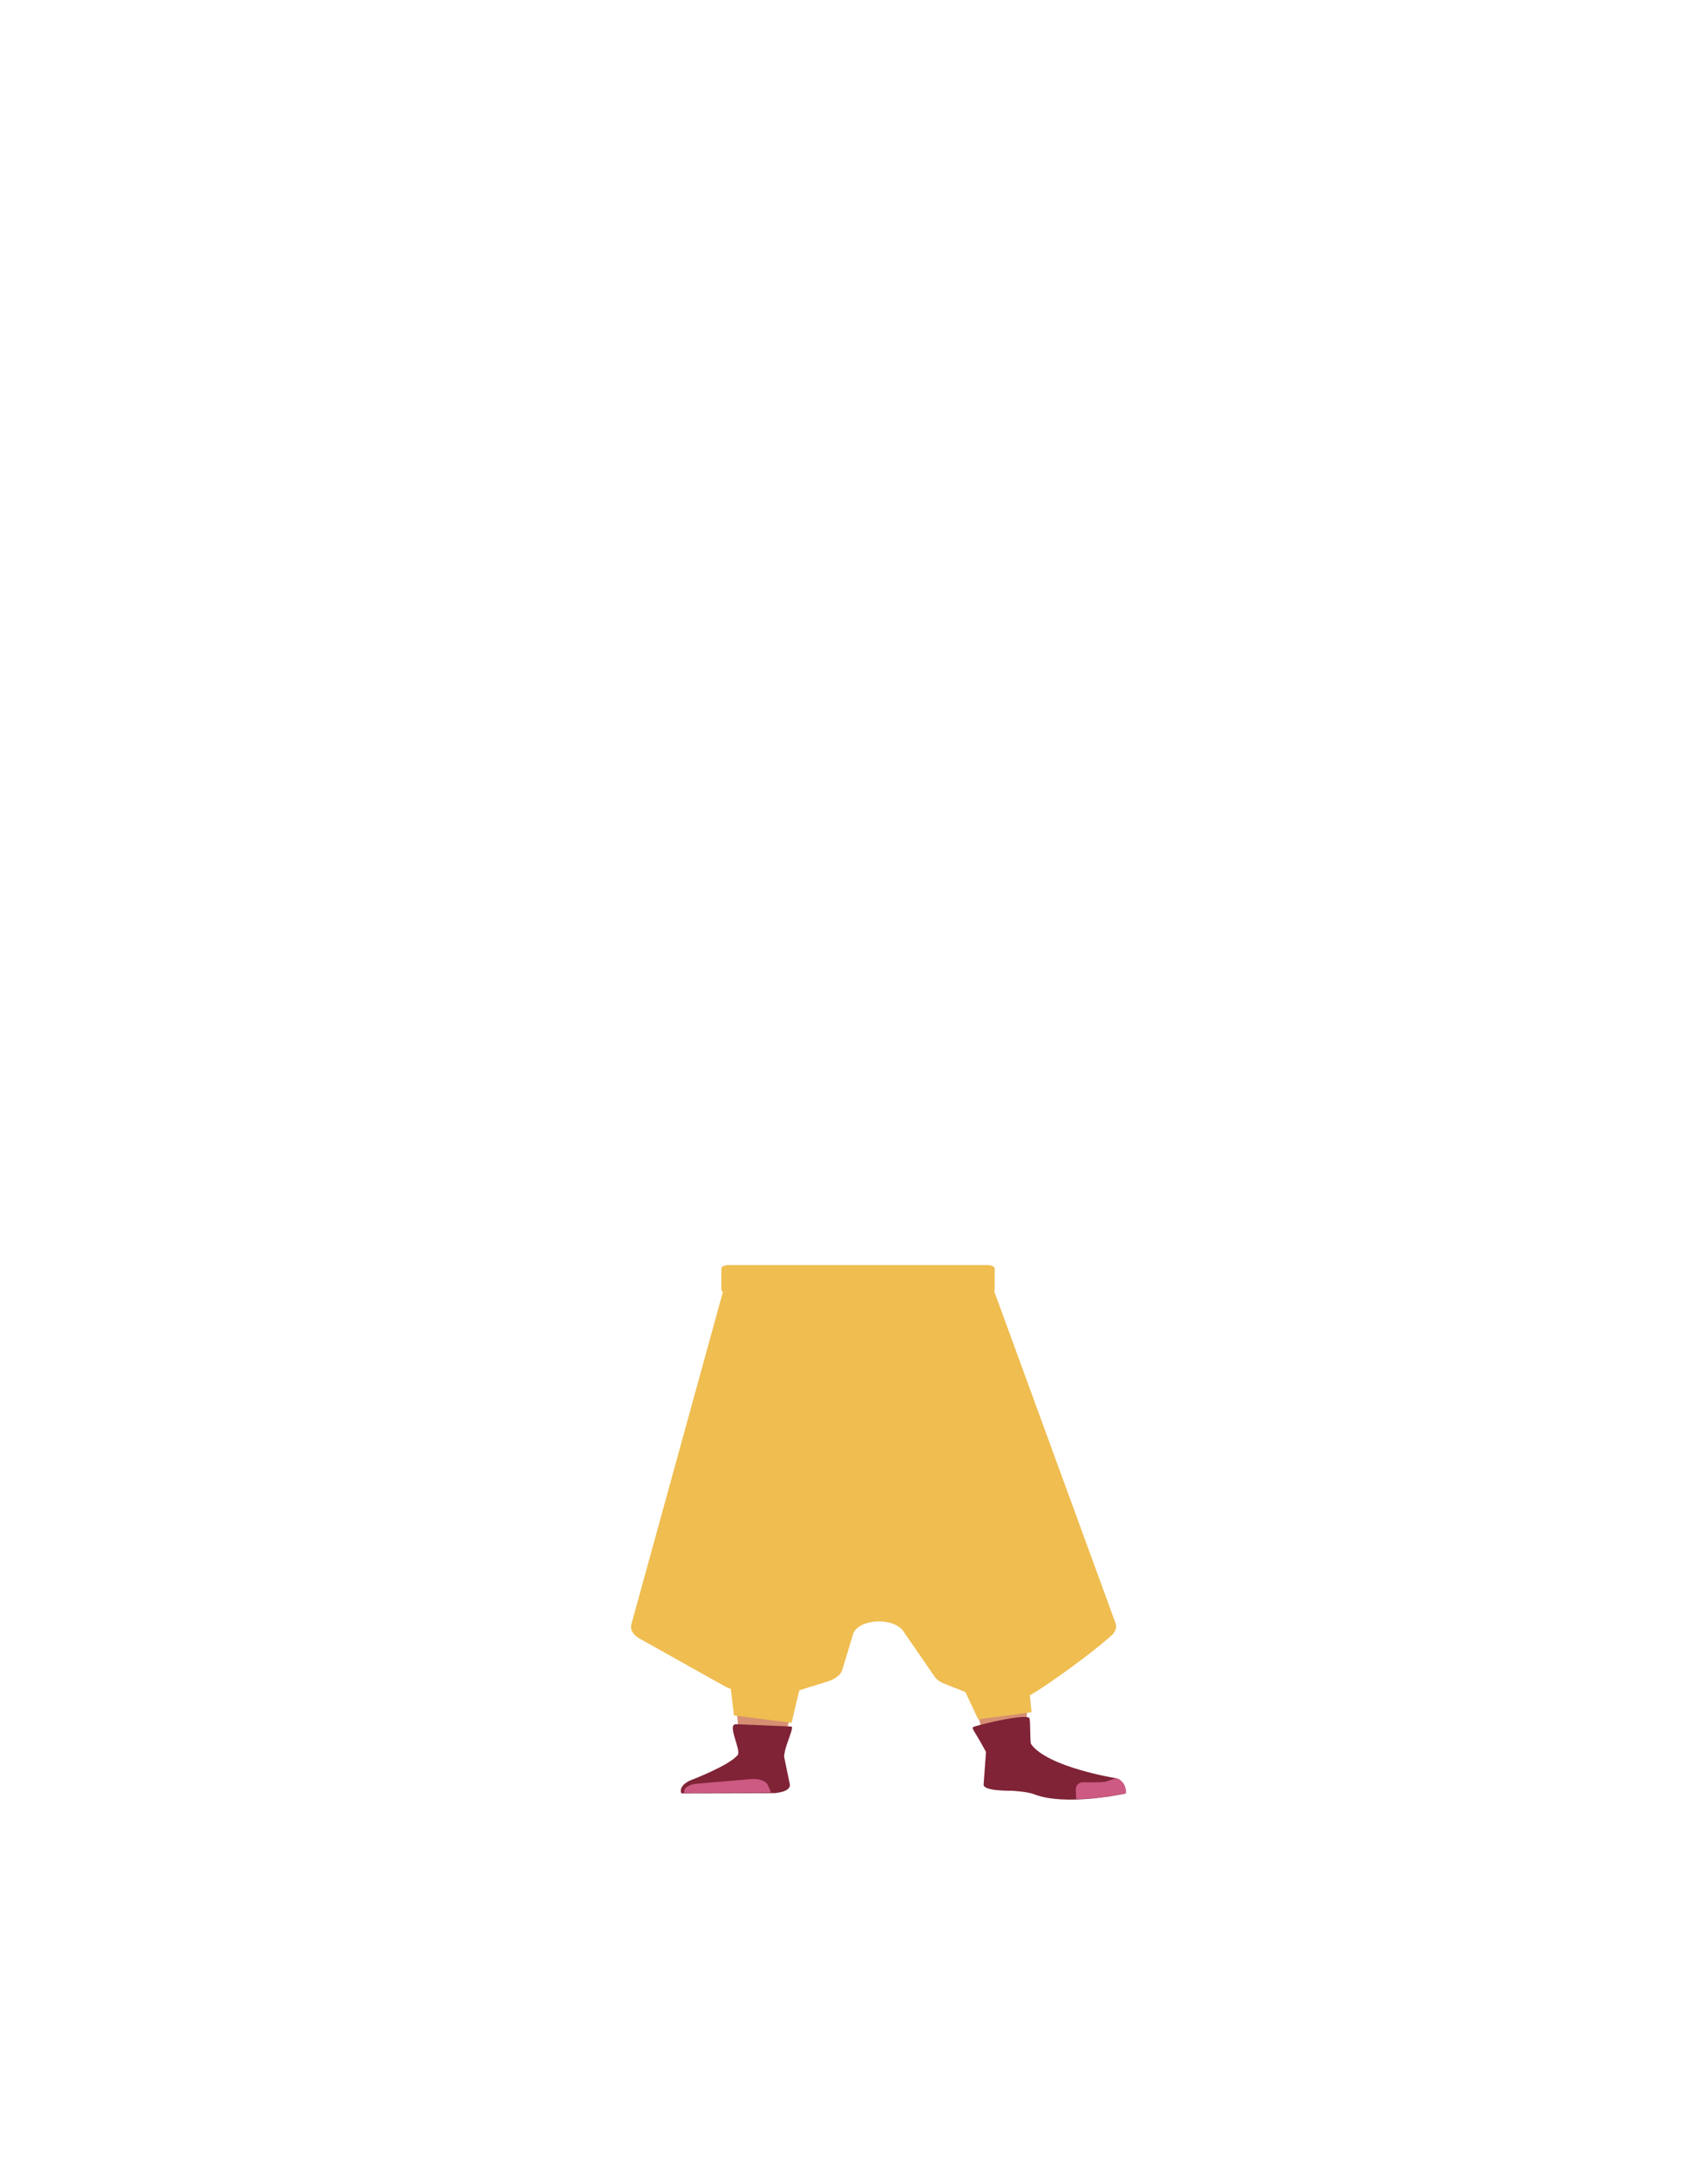 <?xml version="1.0" encoding="utf-8"?>
<!-- Generator: Adobe Illustrator 26.0.2, SVG Export Plug-In . SVG Version: 6.00 Build 0)  -->
<svg version="1.1" id="Calque_1" xmlns="http://www.w3.org/2000/svg" xmlns:xlink="http://www.w3.org/1999/xlink" x="0px" y="0px"
	 viewBox="0 0 788 1005" style="enable-background:new 0 0 788 1005;" xml:space="preserve">
<style type="text/css">
	.st0{fill:#D68F72;}
	.st1{fill:#87B6C7;}
	.st2{fill:#802336;}
	.st3{fill:#CC5A83;}
	.st4{fill:#EFBD50;}
</style>
<path class="st0" d="M338.5,779.8c1,2.8,3.3,29.1,3.3,29.1c0.7,2.6,5.3,4.4,10.6,4.3l0,0c5.2-0.1,9.3-2.1,9.6-4.6
	c0,0,0.9-9.9,1.6-13.2c2.6-11.9,11.1-35.7,11.7-47.7c0.4-7.2-2.7-29.3-2.7-29.3c-1.2-7.3-11.8-8.7-21-8.8l0,0
	c-10.8,0.1-17.1,2.8-18.7,7.2"/>
<path class="st0" d="M425.8,705c-0.6-7.8,9.2-7.6,18-6.2l0,0c10.3,1.9,17,6,19.6,11.1c0,0,7.4,21,9.6,30.1
	c3.5,14.6-0.2,67.8-0.2,67.8c-0.1,2.7-0.1,6.3-5.2,5.3l0,0c-5-1-11-3.7-11.9-6.5"/>
<path class="st1" d="M465,807.6c3.3-1.1,2.8-3.5,4-4.7c0.7-0.8,4-1.7,4.6-0.7c7,11.3,34.7,17.3,34.7,17.3c2.6,1.4,4.1,4.3,3.8,7.3
	l0,0c0,0-23.2,5.7-36.2-0.7c-2.6-1.3-9-1.9-9-1.9s-11.5,0-11.2-3.4l0.2-15.4C456.5,801.7,459.4,809.5,465,807.6z"/>
<path class="st2" d="M449.6,796.2c3.8-1.3,23.9-6,25.3-3.9c0.6,0.9,0.2,11,0.8,12c7.5,10.7,39.5,15.8,39.5,15.8c3.5,1.7,4.4,4.2,4,7
	l0,0c0,0-27.5,6.1-42.2,0.3c-3-1.2-10.4-1.6-10.4-1.6s-13.4,0.3-12.8-3l1.1-14.9C449.2,797.3,447.6,796.8,449.6,796.2z"/>
<path class="st3" d="M519.5,827c0.2-4.4-3.2-7-4.3-6.9c-1.6,0.2-4,1.3-5.5,1.6c-2.5,0.4-10,0.2-10,0.2c-1.9-0.1-3.4,1.5-3.4,3.5
	l0.2,4.2c0,0,4.6,0.3,15.3-1.3C513.7,828.1,519.5,827,519.5,827z"/>
<path class="st4" d="M295,755.6l39.5,22.1c2,1.1,4.6,1.8,7.4,2l19.3,0.9c2.3,0.1,4.5-0.2,6.6-0.8l14.4-4.5c3.3-1.1,5.7-3,6.4-5.2
	l4.9-16.3c2.1-7.3,18.7-8.3,23.3-1.5l14.4,20.9c0.9,1.3,2.5,2.5,4.6,3.3l20.5,8.1c4.3,1.7,10.1,1.6,14.2-0.3c3-1.5,7-3.7,12.1-7.2
	c16.4-11.2,25.8-19,30.2-22.9c2-1.8,2.7-4,1.7-6.1l-55.4-151.5c-0.1-0.2-0.2-0.4-0.3-0.7l0,0c-1-3.6-6.2-6.1-12.2-6.1l-101.5,0.7
	c-5.8,0.1-10.8,2.6-11.8,6.1L291.3,749C290.6,751.4,292,753.9,295,755.6z"/>
<polygon class="st4" points="337,777.3 369.5,776.4 365.2,794.5 338.6,791.1 "/>
<path class="st4" d="M443,775.2l29.7-7.5c1.2-1.1,3.2,21.9,3.2,21.9l-24.6,3.3L443,775.2z"/>
<g id="Calque_10">
	<path class="st4" d="M336,583.4h119.7c1.7,0,3.2,0.7,3.2,1.6v9.8c0,0.9-1.4,1.6-3.2,1.6H336c-1.7,0-3.2-0.7-3.2-1.6V585
		C332.8,584.1,334.2,583.4,336,583.4z"/>
</g>
<path class="st2" d="M365.1,796.2l-25.6-1.1c-4.3,0.1,2.7,12.1,0.8,14.3l0,0c-4.2,5-22,11.7-22,11.7c-3.2,1.5-4.8,3.7-4,5.9l0,0
	l43.4-0.1l2.4-0.4c2.9-0.6,4.6-2,4.3-3.6l-2.5-12.1C360.8,807.7,366.8,796.4,365.1,796.2z"/>
<path class="st3" d="M315.7,826.8L315.7,826.8c-0.6-2,1.8-3.8,5.4-4.2l25.8-2.2c3.4-0.2,6.5,0.9,7.3,2.7l1.5,3.5L315.7,826.8z"/>
</svg>
